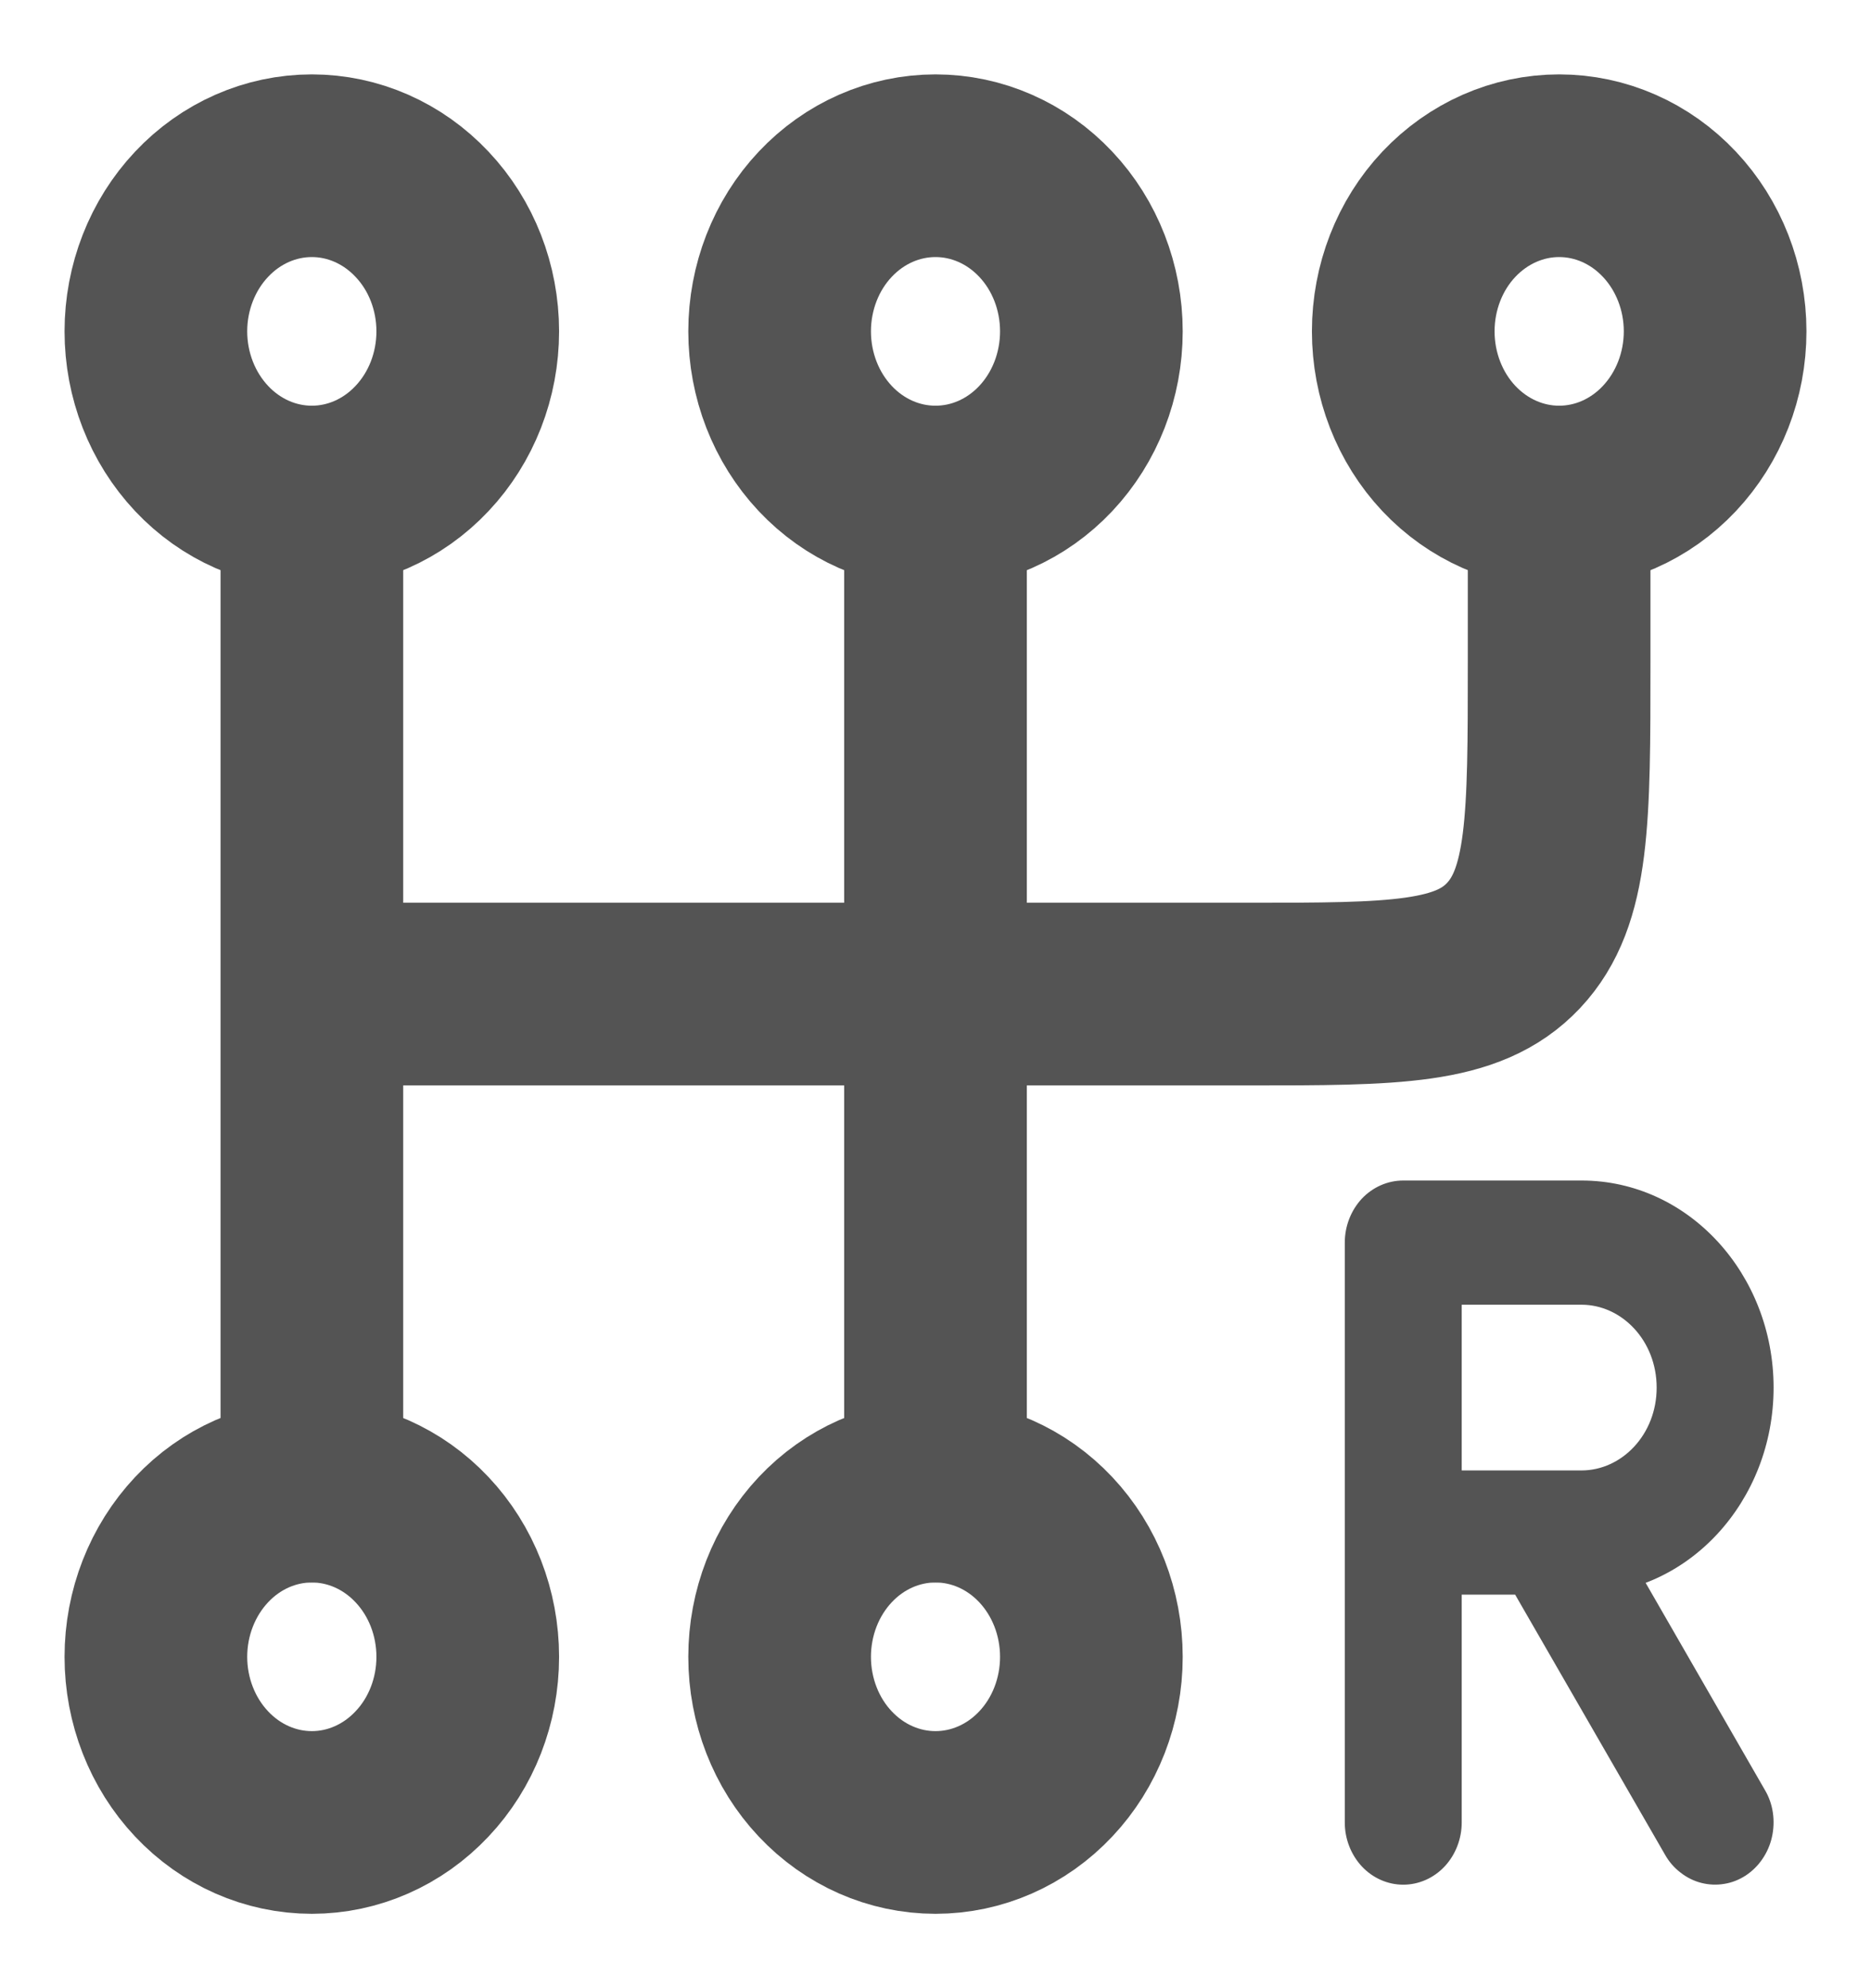 <svg width="16" height="17" viewBox="0 0 16 17" fill="none" xmlns="http://www.w3.org/2000/svg">
<g clip-path="url(#clip0_22_214)">
<path d="M4 2.833C4 3.209 3.86 3.569 3.609 3.835C3.359 4.101 3.02 4.25 2.667 4.25C2.313 4.25 1.974 4.101 1.724 3.835C1.474 3.569 1.333 3.209 1.333 2.833C1.333 2.458 1.474 2.097 1.724 1.832C1.974 1.566 2.313 1.417 2.667 1.417C3.02 1.417 3.359 1.566 3.609 1.832C3.86 2.097 4 2.458 4 2.833ZM4 14.167C4 14.542 3.86 14.903 3.609 15.168C3.359 15.434 3.02 15.583 2.667 15.583C2.313 15.583 1.974 15.434 1.724 15.168C1.474 14.903 1.333 14.542 1.333 14.167C1.333 13.791 1.474 13.431 1.724 13.165C1.974 12.899 2.313 12.75 2.667 12.75C3.02 12.75 3.359 12.899 3.609 13.165C3.86 13.431 4 13.791 4 14.167ZM9.333 14.167C9.333 14.542 9.193 14.903 8.943 15.168C8.693 15.434 8.354 15.583 8 15.583C7.646 15.583 7.307 15.434 7.057 15.168C6.807 14.903 6.667 14.542 6.667 14.167C6.667 13.791 6.807 13.431 7.057 13.165C7.307 12.899 7.646 12.75 8 12.75C8.354 12.75 8.693 12.899 8.943 13.165C9.193 13.431 9.333 13.791 9.333 14.167ZM9.333 2.833C9.333 3.209 9.193 3.569 8.943 3.835C8.693 4.101 8.354 4.25 8 4.25C7.646 4.25 7.307 4.101 7.057 3.835C6.807 3.569 6.667 3.209 6.667 2.833C6.667 2.458 6.807 2.097 7.057 1.832C7.307 1.566 7.646 1.417 8 1.417C8.354 1.417 8.693 1.566 8.943 1.832C9.193 2.097 9.333 2.458 9.333 2.833ZM14.667 2.833C14.667 3.209 14.526 3.569 14.276 3.835C14.026 4.101 13.687 4.25 13.333 4.25C12.98 4.25 12.641 4.101 12.39 3.835C12.14 3.569 12 3.209 12 2.833C12 2.458 12.14 2.097 12.39 1.832C12.641 1.566 12.98 1.417 13.333 1.417C13.687 1.417 14.026 1.566 14.276 1.832C14.526 2.097 14.667 2.458 14.667 2.833Z" stroke="#545454" stroke-width="1.562"/>
<path d="M2.667 4.25V12.75M8 4.25V12.75M13.333 4.25V5.667C13.333 7.003 13.333 7.67 12.943 8.085C12.552 8.5 11.924 8.5 10.667 8.5H2.667" stroke="#545454" stroke-width="1.562" stroke-linecap="round"/>
<path d="M12 10.625V10.094C11.867 10.094 11.74 10.15 11.646 10.249C11.553 10.349 11.5 10.484 11.5 10.625H12ZM11.5 15.583C11.5 15.724 11.553 15.859 11.646 15.959C11.74 16.059 11.867 16.115 12 16.115C12.133 16.115 12.26 16.059 12.354 15.959C12.447 15.859 12.5 15.724 12.5 15.583H11.5ZM14.24 15.861C14.274 15.921 14.319 15.972 14.373 16.013C14.426 16.054 14.486 16.084 14.55 16.1C14.614 16.116 14.68 16.119 14.745 16.108C14.81 16.098 14.872 16.073 14.928 16.037C14.984 16 15.033 15.952 15.071 15.896C15.11 15.839 15.138 15.775 15.153 15.707C15.168 15.64 15.171 15.569 15.161 15.5C15.151 15.431 15.128 15.365 15.093 15.306L14.24 15.861ZM12 11.156H13.524V10.094H12V11.156ZM12.5 13.104V10.625H11.5V13.104H12.5ZM14.167 11.865C14.167 12.266 13.869 12.573 13.524 12.573V13.635C14.441 13.635 15.167 12.832 15.167 11.865H14.167ZM13.524 11.156C13.869 11.156 14.167 11.463 14.167 11.865H15.167C15.167 10.897 14.441 10.094 13.524 10.094V11.156ZM13.524 12.573H13.238V13.635H13.524V12.573ZM13.238 12.573H12V13.635H13.238V12.573ZM12.811 13.382L14.24 15.861L15.093 15.306L13.665 12.826L12.811 13.382ZM11.5 13.104V15.583H12.5V13.104H11.5Z" fill="#545454"/>
</g>
<defs>
<clipPath id="clip0_22_214">
<rect width="16" height="17" fill="white"/>
</clipPath>
</defs>
</svg>
